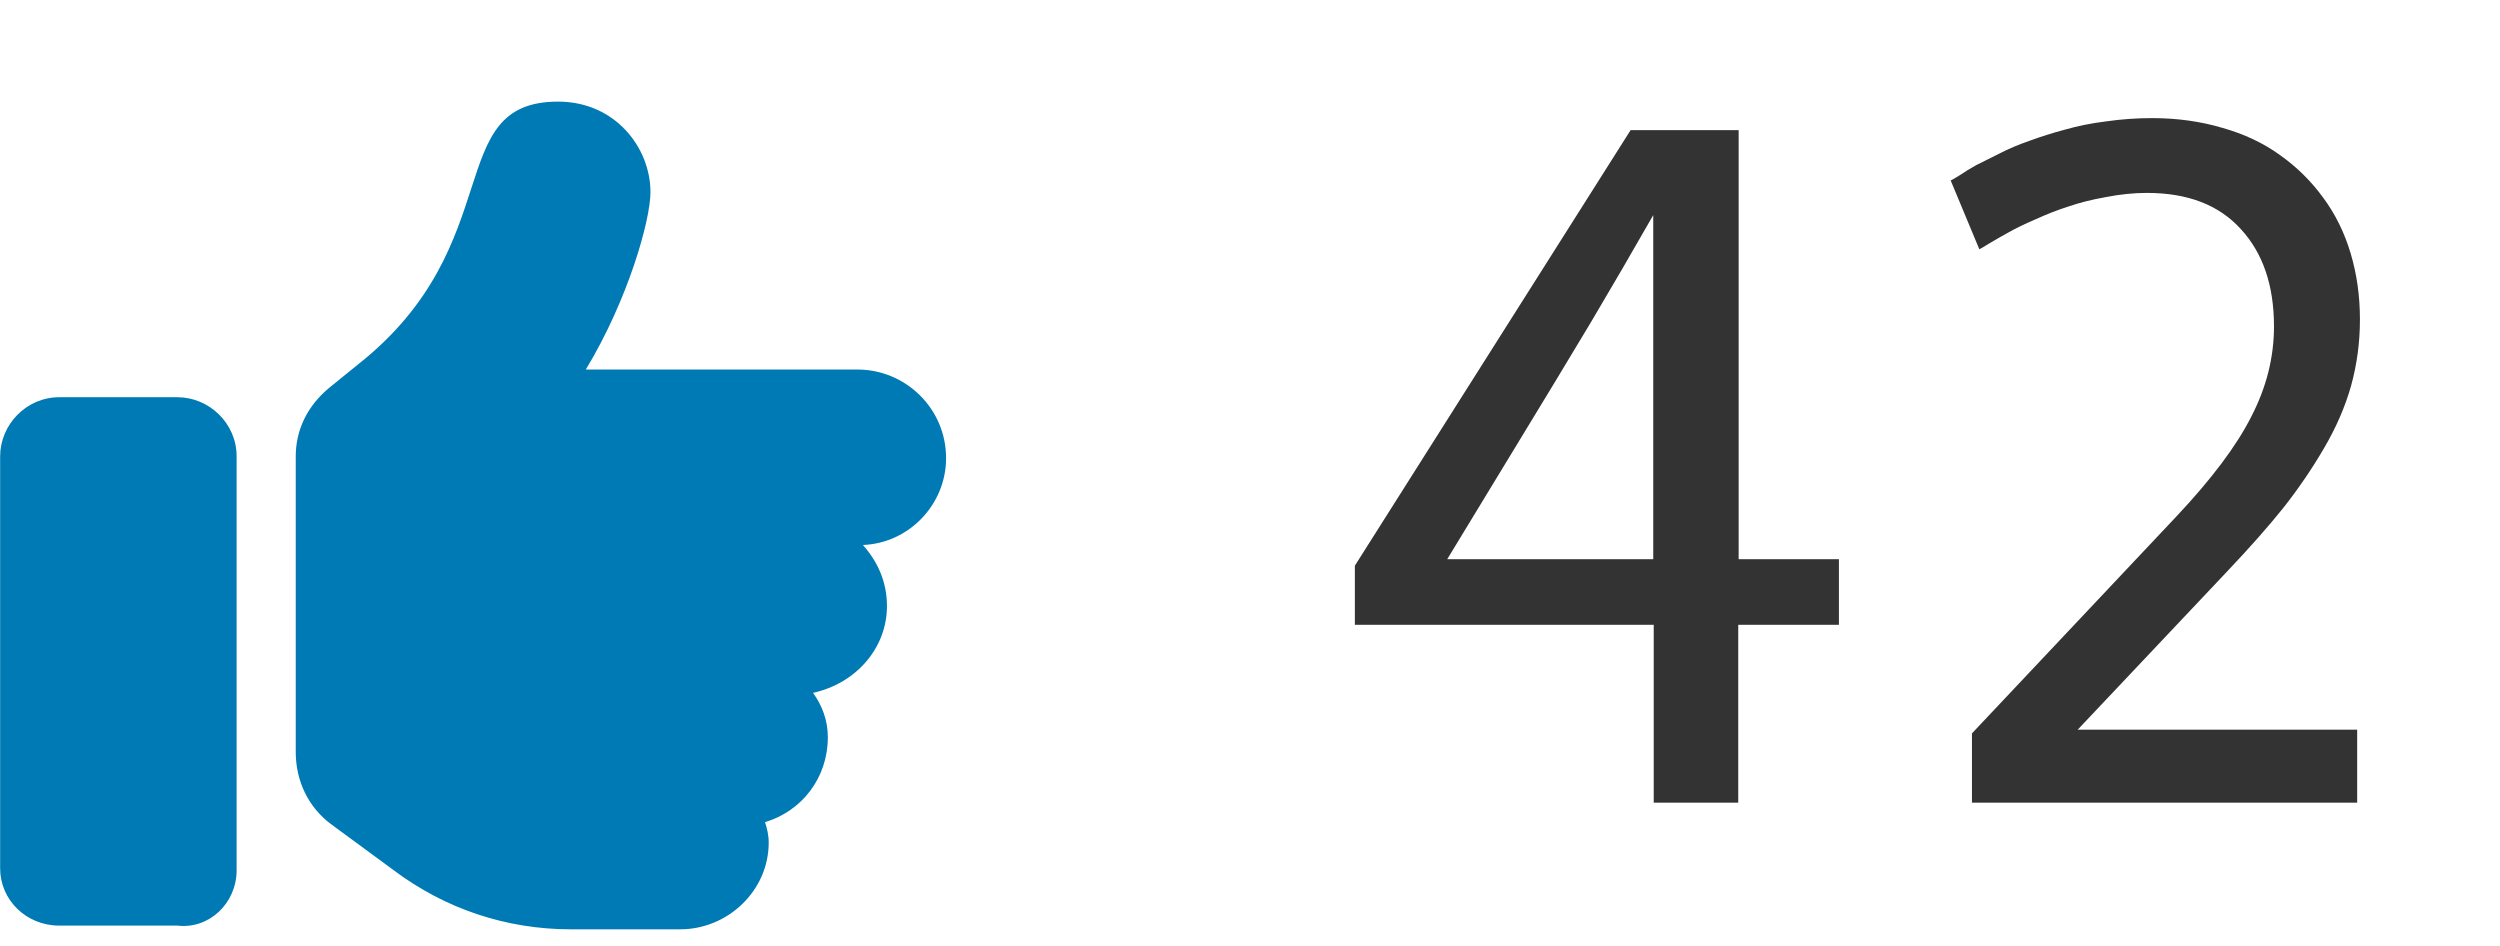 <svg width="37" height="14" viewBox="0 0 37 14" fill="none" xmlns="http://www.w3.org/2000/svg">
<path d="M21.419 8.276H24.468V3.184C24.172 3.703 23.864 4.232 23.545 4.77C23.226 5.303 22.832 5.954 22.362 6.725C21.898 7.49 21.583 8.007 21.419 8.276ZM24.475 11.879V9.247H20.052V8.372L24.133 1.926H25.732V8.276H27.216V9.247H25.726V11.879H24.475ZM31.851 1.748C32.22 1.748 32.566 1.796 32.89 1.892C33.213 1.983 33.498 2.117 33.744 2.295C33.995 2.473 34.209 2.685 34.387 2.931C34.565 3.172 34.699 3.446 34.79 3.751C34.881 4.056 34.927 4.382 34.927 4.729C34.927 5.066 34.883 5.392 34.797 5.706C34.71 6.016 34.576 6.326 34.394 6.636C34.216 6.941 34.015 7.235 33.792 7.518C33.569 7.796 33.293 8.108 32.965 8.454L30.75 10.799H34.886V11.879H29.185V10.854L32.213 7.641C32.732 7.089 33.102 6.597 33.32 6.164C33.544 5.731 33.655 5.287 33.655 4.831C33.655 4.225 33.491 3.744 33.163 3.389C32.84 3.033 32.377 2.855 31.775 2.855C31.579 2.855 31.377 2.876 31.167 2.917C30.962 2.953 30.78 2.999 30.62 3.054C30.461 3.104 30.297 3.168 30.128 3.245C29.959 3.318 29.827 3.382 29.731 3.437C29.64 3.487 29.545 3.541 29.444 3.601C29.349 3.66 29.299 3.689 29.294 3.689L28.87 2.671C28.875 2.671 28.918 2.646 29 2.596C29.082 2.541 29.164 2.491 29.246 2.445C29.333 2.4 29.447 2.343 29.588 2.274C29.729 2.201 29.88 2.138 30.039 2.083C30.199 2.024 30.372 1.969 30.559 1.919C30.75 1.864 30.955 1.823 31.174 1.796C31.397 1.764 31.623 1.748 31.851 1.748Z" fill="#333333"/>
<path d="M3.502 12.879C3.502 13.371 3.092 13.754 2.627 13.699H0.877C0.385 13.699 0.002 13.316 0.002 12.852V6.754C0.002 6.289 0.385 5.879 0.877 5.879H2.627C3.092 5.879 3.502 6.262 3.502 6.754V12.879ZM14.002 6.781C14.002 7.465 13.455 8.039 12.771 8.066C12.99 8.312 13.127 8.613 13.127 8.969C13.127 9.598 12.662 10.117 12.033 10.254C12.17 10.445 12.252 10.664 12.252 10.91C12.252 11.512 11.869 12.004 11.322 12.168C11.35 12.25 11.377 12.359 11.377 12.469C11.377 13.18 10.775 13.754 10.065 13.754H8.451C7.494 13.754 6.592 13.453 5.826 12.879L4.896 12.195C4.568 11.949 4.377 11.566 4.377 11.129V6.754C4.377 6.781 4.377 6.754 4.377 6.754C4.377 6.371 4.541 6.016 4.869 5.742L5.307 5.387C7.549 3.609 6.537 1.504 8.26 1.504C9.107 1.504 9.627 2.188 9.627 2.844C9.627 3.254 9.299 4.43 8.67 5.469H12.69C13.4 5.469 14.002 6.043 14.002 6.781Z" fill="#007AB5"/>
</svg>
